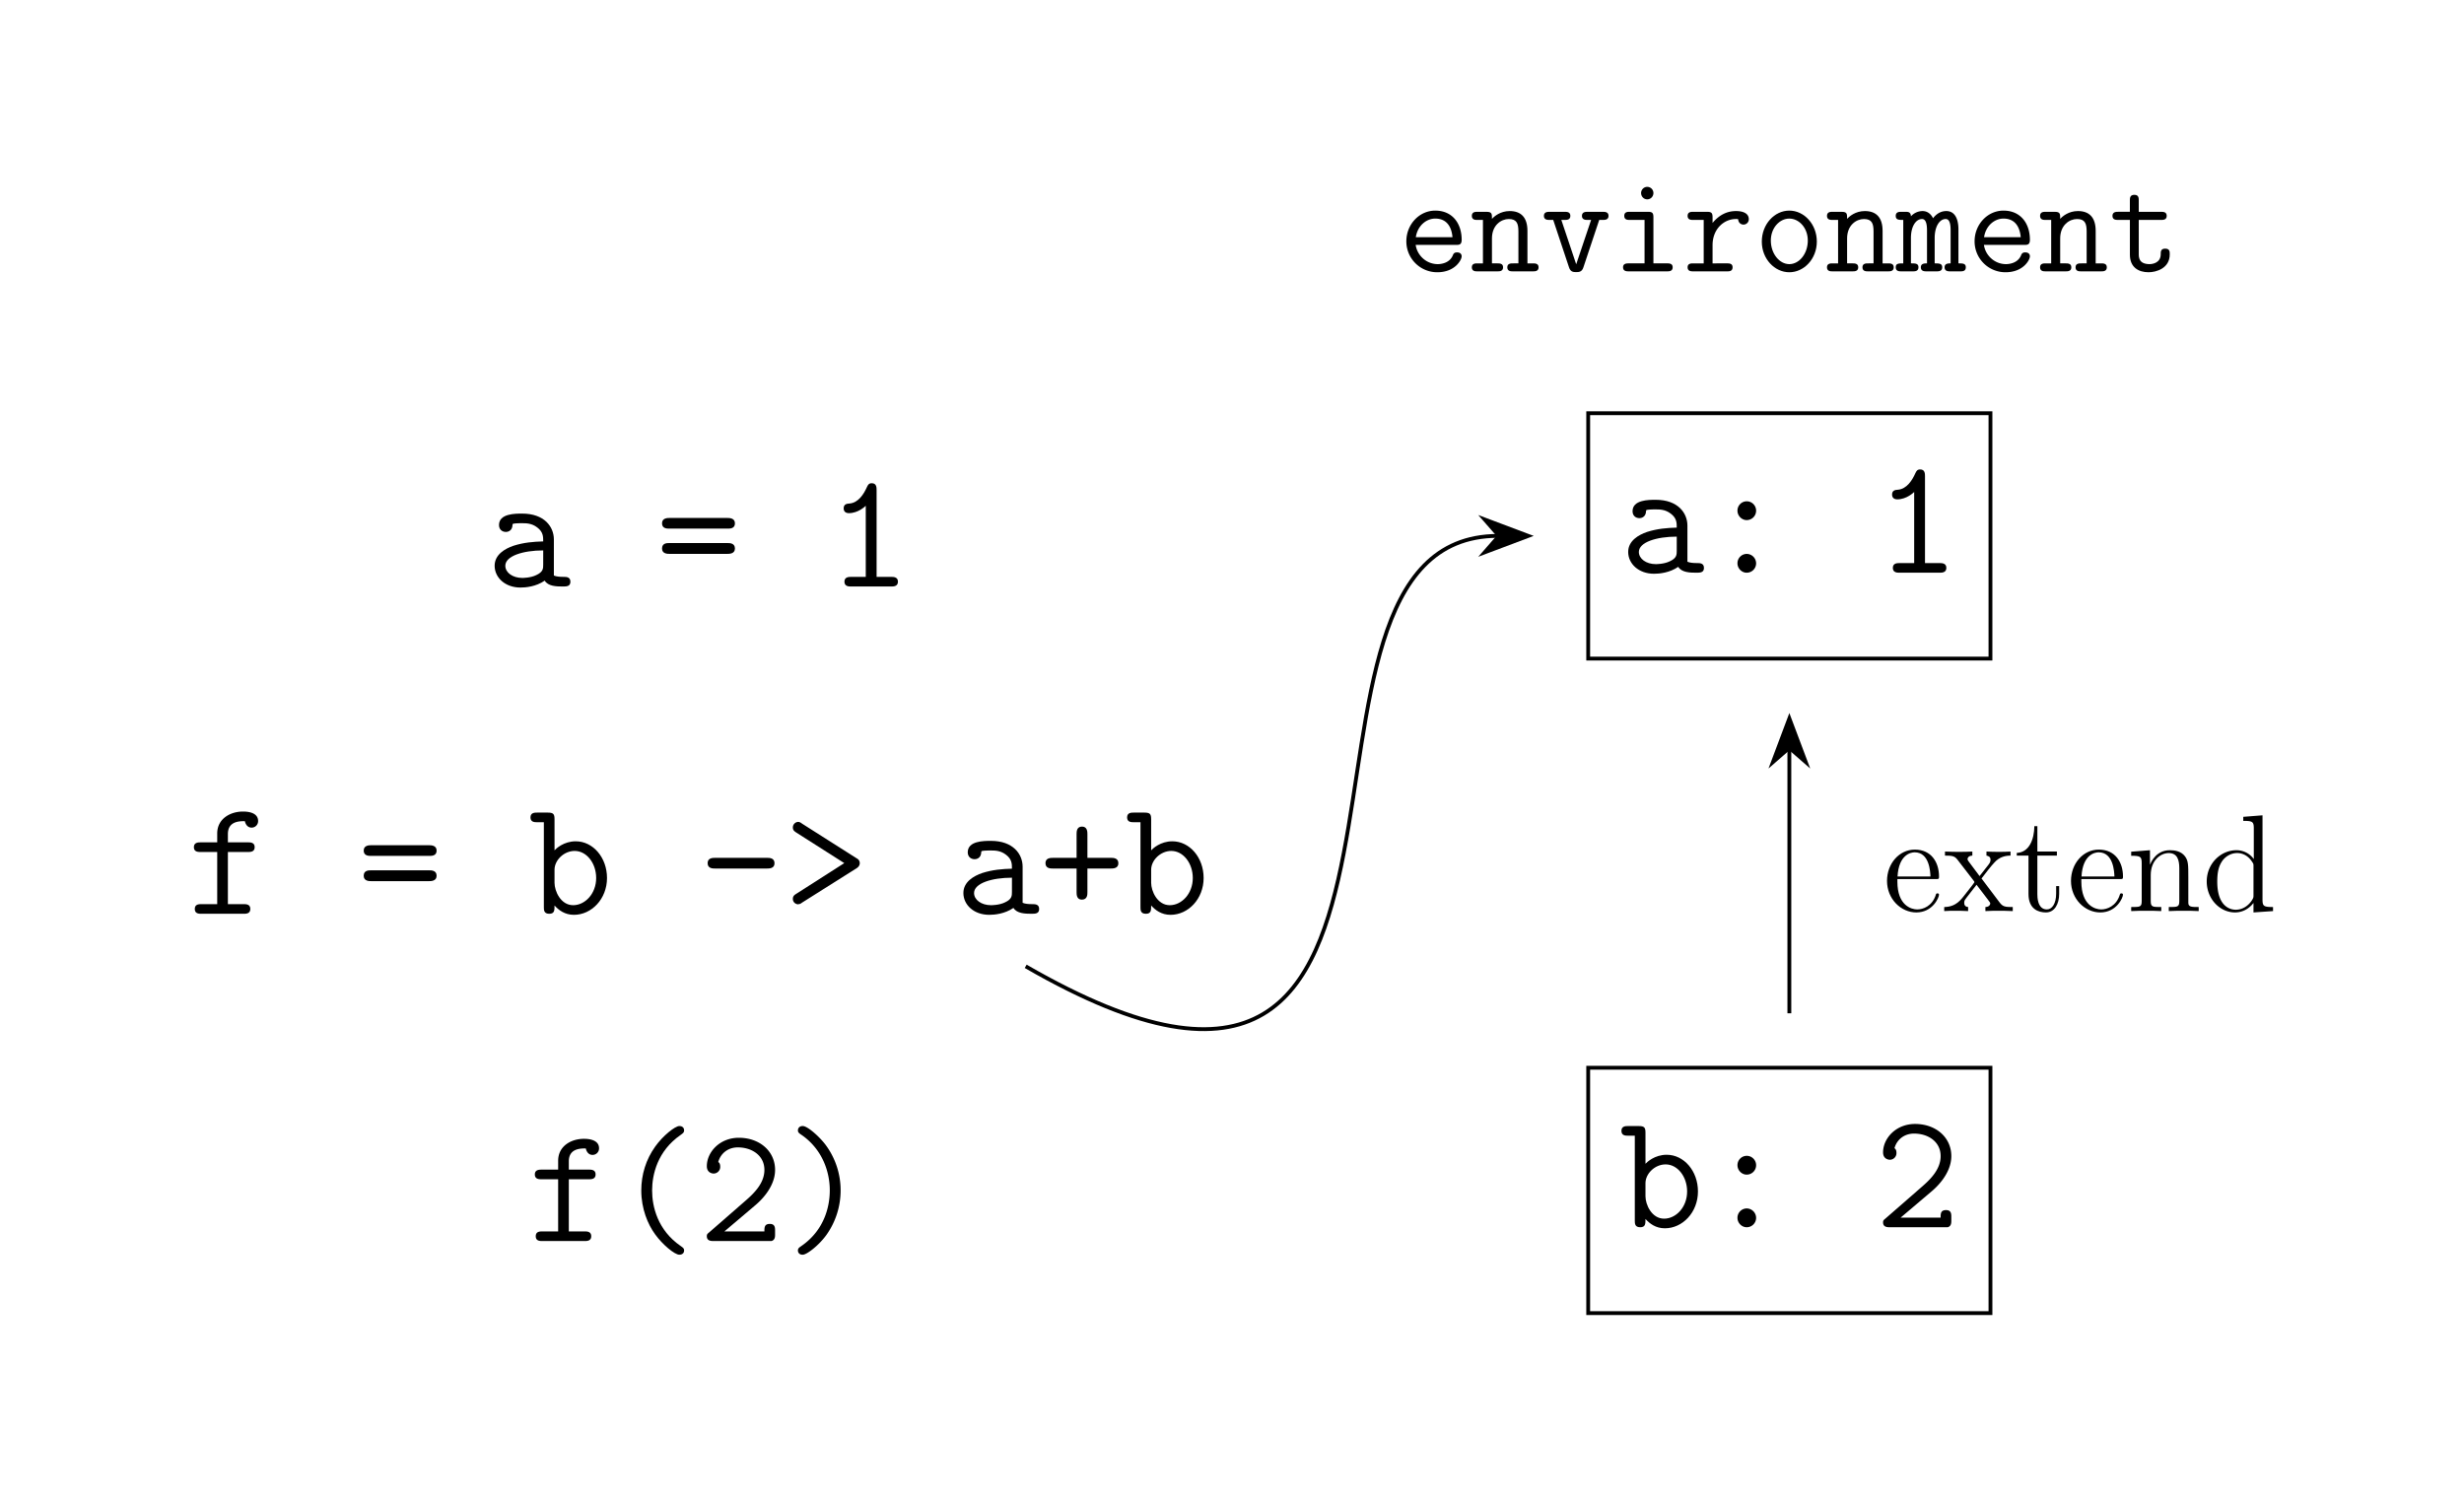 <svg xmlns="http://www.w3.org/2000/svg" xmlns:xlink="http://www.w3.org/1999/xlink" width="256.096" height="156.119"><defs><path id="a" d="M7.125-4.89c0-1.313-.984-2.688-3.297-2.688-.734 0-2.406 0-2.406 1.187 0 .47.328.72.719.72.093 0 .671-.032.687-.75 0-.095.016-.11.375-.141.203-.016.438-.016.64-.016.391 0 .985 0 1.548.437.625.47.625.954.625 1.454C5-4.657 4-4.579 2.922-4.234c-.86.296-1.953.906-1.953 2.078C.969-.937 2.047.109 3.656.109c.547 0 1.61-.093 2.516-.718.344.578 1.203.609 1.86.609.405 0 .812 0 .812-.5S8.406-1 8.156-1c-.437 0-.781-.031-1.031-.14Zm-1.11 2.624c0 .391 0 .75-.718 1.079-.594.296-1.406.296-1.453.296-1.016 0-1.766-.562-1.766-1.265 0-1.016 1.844-1.594 3.938-1.594Zm0 0"/><path id="b" d="M7.469-6.016c.234 0 .75 0 .75-.546 0-.563-.578-.563-.828-.563H1.469c-.266 0-.828 0-.828.563 0 .546.53.546.734.546ZM7.39-3.39c.25 0 .828 0 .828-.562 0-.563-.547-.563-.75-.563H1.375c-.219 0-.734 0-.734.563 0 .562.562.562.828.562Zm0 0"/><path id="c" d="M5.234-10.016c0-.265 0-.718-.5-.718-.296 0-.39.156-.5.39-.328.735-.89 1.64-1.812 1.719-.25.016-.61.047-.61.5 0 .297.172.5.547.5.97 0 1.704-.719 1.75-.766V-1H2.594c-.235 0-.703 0-.703.5s.468.5.703.5H6.75c.234 0 .703 0 .703-.5S6.984-1 6.75-1H5.234Zm0 0"/><path id="d" d="M4.25-6.422h2.094c.234 0 .687 0 .687-.5s-.453-.5-.687-.5H4.25v-.86c0-1.343 1.203-1.343 1.766-1.343 0 .031.125.672.703.672a.675.675 0 0 0 .672-.688c0-.984-1.313-.984-1.579-.984-1.296 0-2.671.734-2.671 2.281v.922H1.42c-.234 0-.702 0-.702.5s.453.5.687.5h1.735V-1H1.5c-.25 0-.688 0-.688.5s.438.5.688.5h4.39c.235 0 .688 0 .688-.5S6.125-1 5.891-1H4.25Zm0 0"/><path id="e" d="M2.766-9.813c0-.53-.094-.703-.688-.703H.953c-.25 0-.687 0-.687.5s.437.5.687.5h.703v8.813c0 .312 0 .703.563.703.547 0 .547-.36.547-.86.421.47 1.062.97 2.015.97C6.61.11 8.22-1.532 8.22-3.72c0-2.125-1.453-3.812-3.25-3.812-1.25 0-2.047.765-2.203.937Zm0 5.235c0-.984.968-1.953 2.093-1.953 1.235 0 2.235 1.265 2.235 2.812 0 1.656-1.172 2.828-2.39 2.828-1.298 0-1.938-1.468-1.938-2.328Zm0 0"/><path id="f" d="M7.125-4.703c.234 0 .781 0 .781-.547 0-.563-.531-.563-.781-.563H1.719c-.219 0-.766 0-.766.547 0 .563.531.563.766.563Zm0 0"/><path id="g" d="M7.578-4.734c.203-.125.328-.313.328-.516 0-.313-.187-.438-.328-.516L1.922-9.359c-.11-.079-.25-.188-.406-.188a.573.573 0 0 0-.563.578c0 .313.188.406.36.531l4.984 3.172-4.984 3.188c-.172.11-.36.219-.36.531 0 .36.297.563.563.563L1.546-1c.141-.016.173-.016.36-.156Zm0 0"/><path id="h" d="M5-4.703h2.438c.218 0 .78 0 .78-.547 0-.563-.546-.563-.78-.563H5V-8.28c0-.219 0-.781-.563-.781-.562 0-.562.546-.562.78v2.47H1.406c-.218 0-.765 0-.765.546 0 .563.53.563.765.563h2.469v2.469c0 .218 0 .765.547.765C5-1.469 5-2 5-2.234Zm0 0"/><path id="i" d="M7.375.984c0-.234-.125-.296-.36-.468-2.39-1.641-2.968-4.094-2.968-5.766 0-1.64.547-4.11 2.969-5.781.234-.172.359-.25.359-.469 0-.172-.094-.453-.5-.453-.438 0-1.703 1-2.5 2.125-.969 1.344-1.453 2.937-1.453 4.578 0 1.906.687 3.516 1.422 4.531.781 1.094 2.047 2.14 2.531 2.14.406 0 .5-.28.5-.437Zm0 0"/><path id="j" d="M5.984-3.781C6.234-4 7.97-5.47 7.97-7.391c0-1.953-1.61-3.343-3.766-3.343-2 0-3.328 1.5-3.328 2.953 0 .718.61.765.703.765a.685.685 0 0 0 .688-.703c0-.328-.11-.422-.204-.5.25-.906 1.032-1.515 2.032-1.515 1.468 0 2.765.843 2.765 2.343 0 1.344-1.015 2.375-1.953 3.188L1.125-.906C.937-.75.875-.703.875-.5c0 .5.469.5.703.5h6.016c.375-.11.375-.453.375-.703v-.36c0-.312 0-.718-.547-.718-.563 0-.563.375-.563.781H2.703Zm0 0"/><path id="k" d="M5.922-5.25A7.909 7.909 0 0 0 4.359-10c-.593-.797-1.859-1.953-2.375-1.953-.406 0-.5.297-.5.453 0 .203.11.297.422.5 2.11 1.484 2.89 3.781 2.89 5.734 0 1.547-.484 4.079-2.952 5.782-.219.156-.36.234-.36.468 0 .157.094.438.5.438.422 0 1.704-.984 2.5-2.11A7.989 7.989 0 0 0 5.922-5.25Zm0 0"/><path id="t" d="M5.406-6.438a.977.977 0 0 0-.968-.984.967.967 0 0 0-.97.984c0 .516.438.97.954.97a.977.977 0 0 0 .984-.97Zm0 5.47a.987.987 0 0 0-.968-.985.967.967 0 0 0-.97.984c0 .516.438.969.954.969a.977.977 0 0 0 .984-.969Zm0 0"/><path id="l" d="M5.969-2.75c.297 0 .578 0 .578-.531 0-1.688-.953-3.031-2.75-3.031-1.656 0-3 1.437-3 3.187A3.204 3.204 0 0 0 4.016.094c1.843 0 2.53-1.282 2.53-1.657 0-.093-.03-.406-.484-.406-.265 0-.359.11-.437.313-.36.843-1.297.906-1.563.906-1.187 0-2.14-.906-2.296-2ZM1.78-3.547c.188-1.219 1.11-1.937 2.016-1.937 1.437 0 1.734 1.218 1.797 1.937Zm0 0"/><path id="m" d="M6-4.203c0-1.406-.672-2.063-1.844-2.063-.968 0-1.61.547-1.843.813 0-.531 0-.734-.579-.734H.781c-.187 0-.562 0-.562.421 0 .422.375.422.562.422h.594v4.516H.781c-.187 0-.562 0-.562.406C.219 0 .594 0 .78 0h2.11c.203 0 .578 0 .578-.422 0-.406-.375-.406-.578-.406h-.579v-2.594c0-1.39.97-2.015 1.75-2.015.829 0 1 .468 1 1.296v3.313H4.47c-.188 0-.563 0-.563.406 0 .422.375.422.563.422h2.11c.202 0 .577 0 .577-.422 0-.406-.375-.406-.578-.406H6Zm0 0"/><path id="n" d="M6.078-5.344h.375c.203 0 .594 0 .594-.422 0-.421-.39-.421-.594-.421H4.875c-.203 0-.594 0-.594.421 0 .422.39.422.594.422h.36L3.686-.734l-1.546-4.61H2.5c.203 0 .578 0 .578-.422 0-.421-.375-.421-.578-.421H.922c-.203 0-.594 0-.594.421 0 .422.39.422.594.422h.375l1.64 4.922c.157.5.47.5.75.5.266 0 .594 0 .75-.5Zm0 0"/><path id="o" d="M4.328-8.14a.643.643 0 0 0-.64-.641c-.36 0-.641.297-.641.64 0 .36.281.657.64.657.36 0 .641-.297.641-.657ZM1.86-6.188c-.203 0-.562 0-.562.421 0 .422.36.422.562.422h1.547v4.516h-1.64c-.204 0-.594 0-.594.406 0 .422.39.422.594.422H5.75c.203 0 .578 0 .578-.422 0-.406-.375-.406-.578-.406H4.328v-4.766c0-.437-.078-.593-.562-.593Zm0 0"/><path id="p" d="M3.094-2.719c0-1.703 1.203-2.719 2.422-2.719.078 0 .171 0 .234.016.047.516.453.563.547.563a.55.55 0 0 0 .562-.563c0-.61-.609-.844-1.328-.844-.953 0-1.765.422-2.437 1.235v-.563c0-.437-.078-.593-.563-.593H1.078c-.203 0-.578 0-.578.421 0 .422.375.422.578.422h1.094v4.516H1.078c-.203 0-.578 0-.578.406C.5 0 .875 0 1.078 0H4.61c.204 0 .563 0 .563-.422 0-.406-.36-.406-.563-.406H3.094Zm0 0"/><path id="q" d="M6.547-3.094c0-1.797-1.313-3.219-2.86-3.219-1.546 0-2.859 1.422-2.859 3.22 0 1.796 1.328 3.187 2.86 3.187 1.53 0 2.859-1.39 2.859-3.188ZM3.687-.75c-1.03 0-1.921-1.094-1.921-2.453 0-1.328.921-2.281 1.921-2.281s1.922.953 1.922 2.28c0 1.376-.89 2.454-1.921 2.454Zm0 0"/><path id="r" d="M6.5-4.344c0-.312 0-1.922-1.266-1.922-.5 0-.984.235-1.375.75-.093-.203-.406-.75-1.093-.75a1.65 1.65 0 0 0-1.204.547c-.015-.468-.312-.468-.578-.468H.563c-.204 0-.579 0-.579.421 0 .422.329.422.782.422v4.516c-.47 0-.782 0-.782.406C-.016 0 .36 0 .563 0h1.203c.203 0 .578 0 .578-.422 0-.406-.328-.406-.781-.406v-2.64c0-1.204.515-1.97 1.156-1.97.39 0 .515.5.515 1.172v3.438c-.25 0-.64 0-.64.406 0 .422.39.422.594.422h1.046c.204 0 .579 0 .579-.422 0-.406-.344-.406-.782-.406v-2.64c0-1.204.516-1.97 1.14-1.97.407 0 .516.5.516 1.172v3.438c-.234 0-.625 0-.625.406 0 .422.391.422.594.422h1.047c.203 0 .563 0 .563-.422 0-.406-.329-.406-.766-.406Zm0 0"/><path id="s" d="M3.094-5.344h2.328c.203 0 .578 0 .578-.422 0-.421-.375-.421-.578-.421H3.094V-7.36c0-.25 0-.594-.453-.594-.47 0-.47.344-.47.594v1.171H.954c-.203 0-.594 0-.594.422s.375.422.579.422h1.234v3.61c0 1.328.906 1.828 1.937 1.828.782 0 2.204-.39 2.204-1.86 0-.28 0-.593-.47-.593-.468 0-.468.312-.468.609-.016.86-.828 1-1.156 1-1.125 0-1.125-.719-1.125-1.063Zm0 0"/><path id="u" d="M5.5-3.328c.313 0 .344 0 .344-.266 0-1.453-.782-2.797-2.516-2.797-1.64 0-2.89 1.47-2.89 3.25C.438-1.25 1.89.141 3.483.141c1.704 0 2.36-1.547 2.36-1.844 0-.094-.078-.14-.157-.14-.125 0-.156.062-.171.14C5.14-.5 4.172-.172 3.578-.172c-.61 0-2.062-.406-2.062-2.89v-.266Zm-3.969-.266c.125-2.265 1.375-2.515 1.782-2.515 1.53 0 1.624 2.015 1.64 2.515Zm0 0"/><path id="v" d="M4.016-3.39C4.437-3.938 5.03-4.704 5.312-5c.579-.672 1.25-.766 1.72-.766v-.421c-.626.03-.641.03-1.204.03-.547 0-.578 0-1.297-.03v.421c.188.032.422.11.422.438 0 .25-.14.406-.219.516l-.921 1.171-1.11-1.484c-.047-.047-.14-.188-.14-.281 0-.094.078-.344.5-.36v-.421c-.344.03-1.079.03-1.47.03-.468 0-.5 0-1.374-.03v.421c.734 0 1 .032 1.297.422l1.687 2.188c.031.031.078.11.078.156 0 .047-1.11 1.453-1.265 1.64C1.39-.593.766-.436.14-.421V0c.546-.031.578-.031 1.187-.031.547 0 .578 0 1.297.031v-.422c-.344-.031-.406-.25-.406-.453 0-.234.11-.344.25-.531.219-.297.687-.89 1.031-1.328l1.172 1.53c.25.313.25.345.25.423 0 .125-.11.344-.5.36V0C4.797-.031 5.5-.031 5.89-.031c.484 0 .5 0 1.375.031v-.422c-.766 0-1.032-.016-1.375-.484Zm0 0"/><path id="w" d="M2.406-5.766h2.031v-.421h-2.03v-2.641h-.313c-.016 1.36-.531 2.734-1.828 2.781v.281h1.218v3.985C1.484-.188 2.531.14 3.297.14c.906 0 1.375-.891 1.375-1.922v-.813h-.313v.781c0 1.032-.421 1.641-.968 1.641-.985 0-.985-1.328-.985-1.578Zm0 0"/><path id="x" d="M6.39-3.484c0-1.329 0-1.735-.343-2.204-.406-.546-1.078-.64-1.578-.64-1.39 0-1.938 1.187-2.047 1.484h-.016v-1.484l-1.953.156v.422c.984 0 1.094.094 1.094.797v3.89c0 .641-.156.641-1.094.641V0C.828-.031 1.61-.031 2.016-.031c.406 0 1.187 0 1.562.031v-.422c-.922 0-1.094 0-1.094-.64v-2.672c0-1.5.985-2.297 1.875-2.297.891 0 1.094.718 1.094 1.593v3.375c0 .641-.156.641-1.094.641V0c.375-.031 1.157-.031 1.547-.031.422 0 1.188 0 1.563.031v-.422c-.719 0-1.078 0-1.078-.422Zm0 0"/><path id="y" d="M4.297-9.797v.422c.984 0 1.094.094 1.094.797v3.172a2.22 2.22 0 0 0-1.797-.922C1.938-6.328.5-4.922.5-3.078.5-1.266 1.86.14 3.438.14c1.093 0 1.718-.72 1.921-.985v.985L7.391 0v-.422c-.985 0-1.094-.094-1.094-.797v-8.734Zm1.062 8.125c0 .25 0 .297-.203.61-.343.5-.922.921-1.64.921-.375 0-1.922-.14-1.922-2.921 0-1.047.172-1.61.484-2.094.281-.438.86-.875 1.578-.875.89 0 1.39.64 1.531.875.172.234.172.265.172.515Zm0 0"/></defs><use xlink:href="#a" x="50.442" y="60.96"/><use xlink:href="#b" x="68.167" y="60.96"/><use xlink:href="#c" x="85.875" y="60.96"/><use xlink:href="#d" x="19.436" y="94.976"/><use xlink:href="#b" x="37.161" y="94.976"/><use xlink:href="#e" x="54.869" y="94.976"/><use xlink:href="#f" x="72.594" y="94.976"/><use xlink:href="#g" x="81.453" y="94.976"/><use xlink:href="#a" x="99.161" y="94.976"/><use xlink:href="#h" x="108.02" y="94.976"/><use xlink:href="#e" x="116.879" y="94.976"/><use xlink:href="#d" x="54.871" y="128.992"/><use xlink:href="#i" x="63.73" y="128.992"/><use xlink:href="#j" x="72.589" y="128.992"/><use xlink:href="#k" x="81.448" y="128.992"/><use xlink:href="#l" x="145.372" y="28.203"/><use xlink:href="#m" x="152.755" y="28.203"/><use xlink:href="#n" x="160.137" y="28.203"/><use xlink:href="#o" x="167.52" y="28.203"/><use xlink:href="#p" x="174.902" y="28.203"/><use xlink:href="#q" x="182.285" y="28.203"/><use xlink:href="#m" x="189.667" y="28.203"/><use xlink:href="#r" x="197.05" y="28.203"/><use xlink:href="#l" x="204.432" y="28.203"/><use xlink:href="#m" x="211.815" y="28.203"/><use xlink:href="#s" x="219.198" y="28.203"/><use xlink:href="#a" x="168.257" y="59.526"/><use xlink:href="#t" x="177.116" y="59.526"/><use xlink:href="#c" x="194.841" y="59.526"/><path fill="none" stroke="#000" stroke-miterlimit="10" stroke-width=".398" d="M164.871 42.95h42.207M165.07 68.453V42.95M206.879 68.453V42.95M164.871 68.453h42.207"/><use xlink:href="#e" x="168.257" y="127.557"/><use xlink:href="#t" x="177.116" y="127.557"/><use xlink:href="#j" x="194.841" y="127.557"/><path fill="none" stroke="#000" stroke-miterlimit="10" stroke-width=".398" d="M164.871 110.98h42.207M165.07 136.484V110.98M206.879 136.484V110.98M164.871 136.484h42.207"/><path fill="none" stroke="#000" stroke-miterlimit="10" stroke-width=".399" d="M106.605 100.438c49.098 28.347 22.676-44.739 49.094-44.739"/><path stroke="#000" stroke-miterlimit="10" stroke-width=".399" d="m158.84 55.7-4.528-1.704 1.489 1.703-1.488 1.707Zm0 0"/><path fill="none" stroke="#000" stroke-miterlimit="10" stroke-width=".399" d="M185.977 105.32V77.824"/><path stroke="#000" stroke-miterlimit="10" stroke-width=".399" d="m185.977 74.68-1.704 4.527 1.704-1.484 1.703 1.484Zm0 0"/><use xlink:href="#u" x="195.689" y="94.697"/><use xlink:href="#v" x="201.932" y="94.697"/><use xlink:href="#w" x="209.347" y="94.697"/><use xlink:href="#u" x="214.81" y="94.697"/><use xlink:href="#x" x="221.053" y="94.697"/><use xlink:href="#y" x="228.857" y="94.697"/></svg>